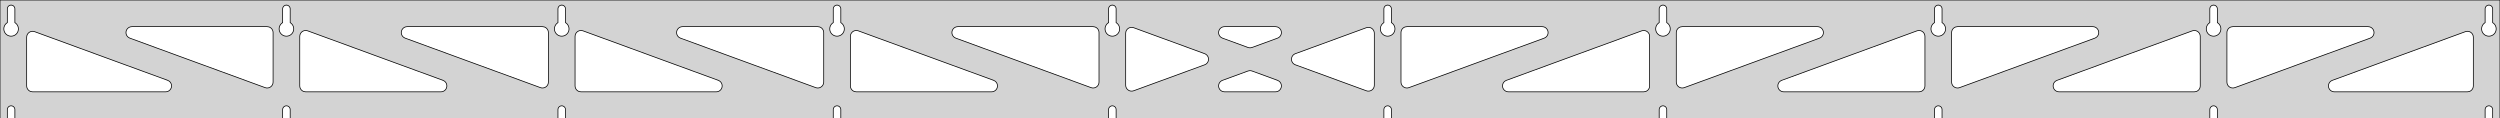 <?xml version="1.0" standalone="no"?>
<!DOCTYPE svg PUBLIC "-//W3C//DTD SVG 1.1//EN" "http://www.w3.org/Graphics/SVG/1.1/DTD/svg11.dtd">
<svg width="1688mm" height="80mm" viewBox="0 -80 1688 80" xmlns="http://www.w3.org/2000/svg" version="1.1">
<title>OpenSCAD Model</title>
<path d="
M 1688,-80 L 0,-80 L 0,-0 L 4.95,-0 L 4.95,-6 L 5.006,-6.53
 L 5.17,-7.037 L 5.437,-7.499 L 5.794,-7.895 L 6.225,-8.208 L 6.712,-8.425 L 7.233,-8.536
 L 7.767,-8.536 L 8.288,-8.425 L 8.775,-8.208 L 9.206,-7.895 L 9.563,-7.499 L 9.83,-7.037
 L 9.994,-6.53 L 10.05,-6 L 10.05,-0 L 190.839,-0 L 190.839,-6 L 190.895,-6.53
 L 191.059,-7.037 L 191.326,-7.499 L 191.683,-7.895 L 192.114,-8.208 L 192.601,-8.425 L 193.122,-8.536
 L 193.655,-8.536 L 194.177,-8.425 L 194.664,-8.208 L 195.095,-7.895 L 195.452,-7.499 L 195.718,-7.037
 L 195.883,-6.53 L 195.939,-6 L 195.939,-0 L 376.728,-0 L 376.728,-6 L 376.783,-6.53
 L 376.948,-7.037 L 377.215,-7.499 L 377.571,-7.895 L 378.003,-8.208 L 378.49,-8.425 L 379.011,-8.536
 L 379.544,-8.536 L 380.066,-8.425 L 380.553,-8.208 L 380.984,-7.895 L 381.341,-7.499 L 381.607,-7.037
 L 381.772,-6.53 L 381.828,-6 L 381.828,-0 L 562.617,-0 L 562.617,-6 L 562.672,-6.53
 L 562.837,-7.037 L 563.104,-7.499 L 563.46,-7.895 L 563.892,-8.208 L 564.379,-8.425 L 564.9,-8.536
 L 565.433,-8.536 L 565.955,-8.425 L 566.442,-8.208 L 566.873,-7.895 L 567.23,-7.499 L 567.496,-7.037
 L 567.661,-6.53 L 567.717,-6 L 567.717,-0 L 748.506,-0 L 748.506,-6 L 748.561,-6.53
 L 748.726,-7.037 L 748.993,-7.499 L 749.349,-7.895 L 749.781,-8.208 L 750.268,-8.425 L 750.789,-8.536
 L 751.322,-8.536 L 751.844,-8.425 L 752.331,-8.208 L 752.762,-7.895 L 753.119,-7.499 L 753.385,-7.037
 L 753.55,-6.53 L 753.606,-6 L 753.606,-0 L 934.394,-0 L 934.394,-6 L 934.45,-6.53
 L 934.615,-7.037 L 934.881,-7.499 L 935.238,-7.895 L 935.669,-8.208 L 936.156,-8.425 L 936.678,-8.536
 L 937.211,-8.536 L 937.732,-8.425 L 938.219,-8.208 L 938.651,-7.895 L 939.007,-7.499 L 939.274,-7.037
 L 939.439,-6.53 L 939.494,-6 L 939.494,-0 L 1120.28,-0 L 1120.28,-6 L 1120.34,-6.53
 L 1120.5,-7.037 L 1120.77,-7.499 L 1121.13,-7.895 L 1121.56,-8.208 L 1122.05,-8.425 L 1122.57,-8.536
 L 1123.1,-8.536 L 1123.62,-8.425 L 1124.11,-8.208 L 1124.54,-7.895 L 1124.9,-7.499 L 1125.16,-7.037
 L 1125.33,-6.53 L 1125.38,-6 L 1125.38,-0 L 1306.17,-0 L 1306.17,-6 L 1306.23,-6.53
 L 1306.39,-7.037 L 1306.66,-7.499 L 1307.02,-7.895 L 1307.45,-8.208 L 1307.93,-8.425 L 1308.46,-8.536
 L 1308.99,-8.536 L 1309.51,-8.425 L 1310,-8.208 L 1310.43,-7.895 L 1310.79,-7.499 L 1311.05,-7.037
 L 1311.22,-6.53 L 1311.27,-6 L 1311.27,-0 L 1492.06,-0 L 1492.06,-6 L 1492.12,-6.53
 L 1492.28,-7.037 L 1492.55,-7.499 L 1492.9,-7.895 L 1493.34,-8.208 L 1493.82,-8.425 L 1494.34,-8.536
 L 1494.88,-8.536 L 1495.4,-8.425 L 1495.89,-8.208 L 1496.32,-7.895 L 1496.67,-7.499 L 1496.94,-7.037
 L 1497.11,-6.53 L 1497.16,-6 L 1497.16,-0 L 1677.95,-0 L 1677.95,-6 L 1678.01,-6.53
 L 1678.17,-7.037 L 1678.44,-7.499 L 1678.79,-7.895 L 1679.22,-8.208 L 1679.71,-8.425 L 1680.23,-8.536
 L 1680.77,-8.536 L 1681.29,-8.425 L 1681.77,-8.208 L 1682.21,-7.895 L 1682.56,-7.499 L 1682.83,-7.037
 L 1682.99,-6.53 L 1683.05,-6 L 1683.05,-0 L 1688,-0 z
M 6.986,-55.607 L 6.477,-55.688 L 5.98,-55.821 L 5.499,-56.005 L 5.04,-56.239 L 4.608,-56.52
 L 4.208,-56.844 L 3.844,-57.208 L 3.52,-57.608 L 3.239,-58.04 L 3.005,-58.499 L 2.821,-58.98
 L 2.688,-59.477 L 2.607,-59.986 L 2.58,-60.5 L 2.607,-61.014 L 2.688,-61.523 L 2.821,-62.02
 L 3.005,-62.501 L 3.239,-62.96 L 3.52,-63.392 L 3.844,-63.792 L 4.208,-64.156 L 4.608,-64.48
 L 4.95,-64.702 L 4.95,-74 L 5.006,-74.53 L 5.17,-75.037 L 5.437,-75.499 L 5.794,-75.895
 L 6.225,-76.208 L 6.712,-76.425 L 7.233,-76.536 L 7.767,-76.536 L 8.288,-76.425 L 8.775,-76.208
 L 9.206,-75.895 L 9.563,-75.499 L 9.83,-75.037 L 9.994,-74.53 L 10.05,-74 L 10.05,-64.702
 L 10.392,-64.48 L 10.792,-64.156 L 11.156,-63.792 L 11.48,-63.392 L 11.761,-62.96 L 11.995,-62.501
 L 12.179,-62.02 L 12.312,-61.523 L 12.393,-61.014 L 12.42,-60.5 L 12.393,-59.986 L 12.312,-59.477
 L 12.179,-58.98 L 11.995,-58.499 L 11.761,-58.04 L 11.48,-57.608 L 11.156,-57.208 L 10.792,-56.844
 L 10.392,-56.52 L 9.96,-56.239 L 9.501,-56.005 L 9.02,-55.821 L 8.523,-55.688 L 8.014,-55.607
 L 7.5,-55.58 z
M 1122.32,-55.607 L 1121.81,-55.688 L 1121.31,-55.821 L 1120.83,-56.005 L 1120.37,-56.239 L 1119.94,-56.52
 L 1119.54,-56.844 L 1119.18,-57.208 L 1118.85,-57.608 L 1118.57,-58.04 L 1118.34,-58.499 L 1118.15,-58.98
 L 1118.02,-59.477 L 1117.94,-59.986 L 1117.91,-60.5 L 1117.94,-61.014 L 1118.02,-61.523 L 1118.15,-62.02
 L 1118.34,-62.501 L 1118.57,-62.96 L 1118.85,-63.392 L 1119.18,-63.792 L 1119.54,-64.156 L 1119.94,-64.48
 L 1120.28,-64.702 L 1120.28,-74 L 1120.34,-74.53 L 1120.5,-75.037 L 1120.77,-75.499 L 1121.13,-75.895
 L 1121.56,-76.208 L 1122.05,-76.425 L 1122.57,-76.536 L 1123.1,-76.536 L 1123.62,-76.425 L 1124.11,-76.208
 L 1124.54,-75.895 L 1124.9,-75.499 L 1125.16,-75.037 L 1125.33,-74.53 L 1125.38,-74 L 1125.38,-64.702
 L 1125.73,-64.48 L 1126.13,-64.156 L 1126.49,-63.792 L 1126.81,-63.392 L 1127.09,-62.96 L 1127.33,-62.501
 L 1127.51,-62.02 L 1127.65,-61.523 L 1127.73,-61.014 L 1127.75,-60.5 L 1127.73,-59.986 L 1127.65,-59.477
 L 1127.51,-58.98 L 1127.33,-58.499 L 1127.09,-58.04 L 1126.81,-57.608 L 1126.49,-57.208 L 1126.13,-56.844
 L 1125.73,-56.52 L 1125.29,-56.239 L 1124.83,-56.005 L 1124.35,-55.821 L 1123.86,-55.688 L 1123.35,-55.607
 L 1122.83,-55.58 z
M 1308.21,-55.607 L 1307.7,-55.688 L 1307.2,-55.821 L 1306.72,-56.005 L 1306.26,-56.239 L 1305.83,-56.52
 L 1305.43,-56.844 L 1305.07,-57.208 L 1304.74,-57.608 L 1304.46,-58.04 L 1304.23,-58.499 L 1304.04,-58.98
 L 1303.91,-59.477 L 1303.83,-59.986 L 1303.8,-60.5 L 1303.83,-61.014 L 1303.91,-61.523 L 1304.04,-62.02
 L 1304.23,-62.501 L 1304.46,-62.96 L 1304.74,-63.392 L 1305.07,-63.792 L 1305.43,-64.156 L 1305.83,-64.48
 L 1306.17,-64.702 L 1306.17,-74 L 1306.23,-74.53 L 1306.39,-75.037 L 1306.66,-75.499 L 1307.02,-75.895
 L 1307.45,-76.208 L 1307.93,-76.425 L 1308.46,-76.536 L 1308.99,-76.536 L 1309.51,-76.425 L 1310,-76.208
 L 1310.43,-75.895 L 1310.79,-75.499 L 1311.05,-75.037 L 1311.22,-74.53 L 1311.27,-74 L 1311.27,-64.702
 L 1311.61,-64.48 L 1312.01,-64.156 L 1312.38,-63.792 L 1312.7,-63.392 L 1312.98,-62.96 L 1313.22,-62.501
 L 1313.4,-62.02 L 1313.53,-61.523 L 1313.62,-61.014 L 1313.64,-60.5 L 1313.62,-59.986 L 1313.53,-59.477
 L 1313.4,-58.98 L 1313.22,-58.499 L 1312.98,-58.04 L 1312.7,-57.608 L 1312.38,-57.208 L 1312.01,-56.844
 L 1311.61,-56.52 L 1311.18,-56.239 L 1310.72,-56.005 L 1310.24,-55.821 L 1309.75,-55.688 L 1309.24,-55.607
 L 1308.72,-55.58 z
M 936.43,-55.607 L 935.922,-55.688 L 935.424,-55.821 L 934.943,-56.005 L 934.484,-56.239 L 934.053,-56.52
 L 933.652,-56.844 L 933.288,-57.208 L 932.964,-57.608 L 932.684,-58.04 L 932.45,-58.499 L 932.265,-58.98
 L 932.132,-59.477 L 932.051,-59.986 L 932.024,-60.5 L 932.051,-61.014 L 932.132,-61.523 L 932.265,-62.02
 L 932.45,-62.501 L 932.684,-62.96 L 932.964,-63.392 L 933.288,-63.792 L 933.652,-64.156 L 934.053,-64.48
 L 934.394,-64.702 L 934.394,-74 L 934.45,-74.53 L 934.615,-75.037 L 934.881,-75.499 L 935.238,-75.895
 L 935.669,-76.208 L 936.156,-76.425 L 936.678,-76.536 L 937.211,-76.536 L 937.732,-76.425 L 938.219,-76.208
 L 938.651,-75.895 L 939.007,-75.499 L 939.274,-75.037 L 939.439,-74.53 L 939.494,-74 L 939.494,-64.702
 L 939.836,-64.48 L 940.237,-64.156 L 940.601,-63.792 L 940.925,-63.392 L 941.205,-62.96 L 941.439,-62.501
 L 941.624,-62.02 L 941.757,-61.523 L 941.837,-61.014 L 941.864,-60.5 L 941.837,-59.986 L 941.757,-59.477
 L 941.624,-58.98 L 941.439,-58.499 L 941.205,-58.04 L 940.925,-57.608 L 940.601,-57.208 L 940.237,-56.844
 L 939.836,-56.52 L 939.404,-56.239 L 938.946,-56.005 L 938.465,-55.821 L 937.967,-55.688 L 937.459,-55.607
 L 936.944,-55.58 z
M 750.541,-55.607 L 750.033,-55.688 L 749.535,-55.821 L 749.054,-56.005 L 748.596,-56.239 L 748.164,-56.52
 L 747.763,-56.844 L 747.399,-57.208 L 747.075,-57.608 L 746.795,-58.04 L 746.561,-58.499 L 746.376,-58.98
 L 746.243,-59.477 L 746.163,-59.986 L 746.136,-60.5 L 746.163,-61.014 L 746.243,-61.523 L 746.376,-62.02
 L 746.561,-62.501 L 746.795,-62.96 L 747.075,-63.392 L 747.399,-63.792 L 747.763,-64.156 L 748.164,-64.48
 L 748.506,-64.702 L 748.506,-74 L 748.561,-74.53 L 748.726,-75.037 L 748.993,-75.499 L 749.349,-75.895
 L 749.781,-76.208 L 750.268,-76.425 L 750.789,-76.536 L 751.322,-76.536 L 751.844,-76.425 L 752.331,-76.208
 L 752.762,-75.895 L 753.119,-75.499 L 753.385,-75.037 L 753.55,-74.53 L 753.606,-74 L 753.606,-64.702
 L 753.947,-64.48 L 754.348,-64.156 L 754.712,-63.792 L 755.036,-63.392 L 755.316,-62.96 L 755.55,-62.501
 L 755.735,-62.02 L 755.868,-61.523 L 755.949,-61.014 L 755.976,-60.5 L 755.949,-59.986 L 755.868,-59.477
 L 755.735,-58.98 L 755.55,-58.499 L 755.316,-58.04 L 755.036,-57.608 L 754.712,-57.208 L 754.348,-56.844
 L 753.947,-56.52 L 753.516,-56.239 L 753.057,-56.005 L 752.576,-55.821 L 752.078,-55.688 L 751.57,-55.607
 L 751.056,-55.58 z
M 1494.1,-55.607 L 1493.59,-55.688 L 1493.09,-55.821 L 1492.61,-56.005 L 1492.15,-56.239 L 1491.72,-56.52
 L 1491.32,-56.844 L 1490.95,-57.208 L 1490.63,-57.608 L 1490.35,-58.04 L 1490.12,-58.499 L 1489.93,-58.98
 L 1489.8,-59.477 L 1489.72,-59.986 L 1489.69,-60.5 L 1489.72,-61.014 L 1489.8,-61.523 L 1489.93,-62.02
 L 1490.12,-62.501 L 1490.35,-62.96 L 1490.63,-63.392 L 1490.95,-63.792 L 1491.32,-64.156 L 1491.72,-64.48
 L 1492.06,-64.702 L 1492.06,-74 L 1492.12,-74.53 L 1492.28,-75.037 L 1492.55,-75.499 L 1492.9,-75.895
 L 1493.34,-76.208 L 1493.82,-76.425 L 1494.34,-76.536 L 1494.88,-76.536 L 1495.4,-76.425 L 1495.89,-76.208
 L 1496.32,-75.895 L 1496.67,-75.499 L 1496.94,-75.037 L 1497.11,-74.53 L 1497.16,-74 L 1497.16,-64.702
 L 1497.5,-64.48 L 1497.9,-64.156 L 1498.27,-63.792 L 1498.59,-63.392 L 1498.87,-62.96 L 1499.11,-62.501
 L 1499.29,-62.02 L 1499.42,-61.523 L 1499.5,-61.014 L 1499.53,-60.5 L 1499.5,-59.986 L 1499.42,-59.477
 L 1499.29,-58.98 L 1499.11,-58.499 L 1498.87,-58.04 L 1498.59,-57.608 L 1498.27,-57.208 L 1497.9,-56.844
 L 1497.5,-56.52 L 1497.07,-56.239 L 1496.61,-56.005 L 1496.13,-55.821 L 1495.63,-55.688 L 1495.13,-55.607
 L 1494.61,-55.58 z
M 564.652,-55.607 L 564.144,-55.688 L 563.646,-55.821 L 563.166,-56.005 L 562.707,-56.239 L 562.275,-56.52
 L 561.875,-56.844 L 561.51,-57.208 L 561.186,-57.608 L 560.906,-58.04 L 560.672,-58.499 L 560.487,-58.98
 L 560.354,-59.477 L 560.274,-59.986 L 560.247,-60.5 L 560.274,-61.014 L 560.354,-61.523 L 560.487,-62.02
 L 560.672,-62.501 L 560.906,-62.96 L 561.186,-63.392 L 561.51,-63.792 L 561.875,-64.156 L 562.275,-64.48
 L 562.617,-64.702 L 562.617,-74 L 562.672,-74.53 L 562.837,-75.037 L 563.104,-75.499 L 563.46,-75.895
 L 563.892,-76.208 L 564.379,-76.425 L 564.9,-76.536 L 565.433,-76.536 L 565.955,-76.425 L 566.442,-76.208
 L 566.873,-75.895 L 567.23,-75.499 L 567.496,-75.037 L 567.661,-74.53 L 567.717,-74 L 567.717,-64.702
 L 568.059,-64.48 L 568.459,-64.156 L 568.823,-63.792 L 569.147,-63.392 L 569.427,-62.96 L 569.661,-62.501
 L 569.846,-62.02 L 569.979,-61.523 L 570.06,-61.014 L 570.087,-60.5 L 570.06,-59.986 L 569.979,-59.477
 L 569.846,-58.98 L 569.661,-58.499 L 569.427,-58.04 L 569.147,-57.608 L 568.823,-57.208 L 568.459,-56.844
 L 568.059,-56.52 L 567.627,-56.239 L 567.168,-56.005 L 566.687,-55.821 L 566.19,-55.688 L 565.681,-55.607
 L 565.167,-55.58 z
M 378.764,-55.607 L 378.255,-55.688 L 377.757,-55.821 L 377.277,-56.005 L 376.818,-56.239 L 376.386,-56.52
 L 375.986,-56.844 L 375.622,-57.208 L 375.297,-57.608 L 375.017,-58.04 L 374.783,-58.499 L 374.599,-58.98
 L 374.465,-59.477 L 374.385,-59.986 L 374.358,-60.5 L 374.385,-61.014 L 374.465,-61.523 L 374.599,-62.02
 L 374.783,-62.501 L 375.017,-62.96 L 375.297,-63.392 L 375.622,-63.792 L 375.986,-64.156 L 376.386,-64.48
 L 376.728,-64.702 L 376.728,-74 L 376.784,-74.53 L 376.948,-75.037 L 377.215,-75.499 L 377.572,-75.895
 L 378.003,-76.208 L 378.49,-76.425 L 379.011,-76.536 L 379.544,-76.536 L 380.066,-76.425 L 380.553,-76.208
 L 380.984,-75.895 L 381.341,-75.499 L 381.607,-75.037 L 381.772,-74.53 L 381.828,-74 L 381.828,-64.702
 L 382.17,-64.48 L 382.57,-64.156 L 382.934,-63.792 L 383.258,-63.392 L 383.539,-62.96 L 383.772,-62.501
 L 383.957,-62.02 L 384.09,-61.523 L 384.171,-61.014 L 384.198,-60.5 L 384.171,-59.986 L 384.09,-59.477
 L 383.957,-58.98 L 383.772,-58.499 L 383.539,-58.04 L 383.258,-57.608 L 382.934,-57.208 L 382.57,-56.844
 L 382.17,-56.52 L 381.738,-56.239 L 381.279,-56.005 L 380.798,-55.821 L 380.301,-55.688 L 379.792,-55.607
 L 379.278,-55.58 z
M 1679.99,-55.607 L 1679.48,-55.688 L 1678.98,-55.821 L 1678.5,-56.005 L 1678.04,-56.239 L 1677.61,-56.52
 L 1677.21,-56.844 L 1676.84,-57.208 L 1676.52,-57.608 L 1676.24,-58.04 L 1676.01,-58.499 L 1675.82,-58.98
 L 1675.69,-59.477 L 1675.61,-59.986 L 1675.58,-60.5 L 1675.61,-61.014 L 1675.69,-61.523 L 1675.82,-62.02
 L 1676.01,-62.501 L 1676.24,-62.96 L 1676.52,-63.392 L 1676.84,-63.792 L 1677.21,-64.156 L 1677.61,-64.48
 L 1677.95,-64.702 L 1677.95,-74 L 1678.01,-74.53 L 1678.17,-75.037 L 1678.44,-75.499 L 1678.79,-75.895
 L 1679.23,-76.208 L 1679.71,-76.425 L 1680.23,-76.536 L 1680.77,-76.536 L 1681.29,-76.425 L 1681.77,-76.208
 L 1682.21,-75.895 L 1682.56,-75.499 L 1682.83,-75.037 L 1682.99,-74.53 L 1683.05,-74 L 1683.05,-64.702
 L 1683.39,-64.48 L 1683.79,-64.156 L 1684.16,-63.792 L 1684.48,-63.392 L 1684.76,-62.96 L 1684.99,-62.501
 L 1685.18,-62.02 L 1685.31,-61.523 L 1685.39,-61.014 L 1685.42,-60.5 L 1685.39,-59.986 L 1685.31,-59.477
 L 1685.18,-58.98 L 1684.99,-58.499 L 1684.76,-58.04 L 1684.48,-57.608 L 1684.16,-57.208 L 1683.79,-56.844
 L 1683.39,-56.52 L 1682.96,-56.239 L 1682.5,-56.005 L 1682.02,-55.821 L 1681.52,-55.688 L 1681.01,-55.607
 L 1680.5,-55.58 z
M 192.875,-55.607 L 192.366,-55.688 L 191.869,-55.821 L 191.388,-56.005 L 190.929,-56.239 L 190.497,-56.52
 L 190.097,-56.844 L 189.733,-57.208 L 189.409,-57.608 L 189.128,-58.04 L 188.894,-58.499 L 188.71,-58.98
 L 188.576,-59.477 L 188.496,-59.986 L 188.469,-60.5 L 188.496,-61.014 L 188.576,-61.523 L 188.71,-62.02
 L 188.894,-62.501 L 189.128,-62.96 L 189.409,-63.392 L 189.733,-63.792 L 190.097,-64.156 L 190.497,-64.48
 L 190.839,-64.702 L 190.839,-74 L 190.895,-74.53 L 191.059,-75.037 L 191.326,-75.499 L 191.683,-75.895
 L 192.114,-76.208 L 192.601,-76.425 L 193.122,-76.536 L 193.655,-76.536 L 194.177,-76.425 L 194.664,-76.208
 L 195.095,-75.895 L 195.452,-75.499 L 195.718,-75.037 L 195.883,-74.53 L 195.939,-74 L 195.939,-64.702
 L 196.281,-64.48 L 196.681,-64.156 L 197.045,-63.792 L 197.369,-63.392 L 197.65,-62.96 L 197.884,-62.501
 L 198.068,-62.02 L 198.201,-61.523 L 198.282,-61.014 L 198.309,-60.5 L 198.282,-59.986 L 198.201,-59.477
 L 198.068,-58.98 L 197.884,-58.499 L 197.65,-58.04 L 197.369,-57.608 L 197.045,-57.208 L 196.681,-56.844
 L 196.281,-56.52 L 195.849,-56.239 L 195.39,-56.005 L 194.909,-55.821 L 194.412,-55.688 L 193.903,-55.607
 L 193.389,-55.58 z
M 1134.74,-20.742 L 1133.96,-21.054 L 1133.27,-21.52 L 1132.69,-22.121 L 1132.24,-22.829 L 1131.95,-23.615
 L 1131.83,-24.589 L 1131.83,-58 L 1131.92,-58.832 L 1132.18,-59.627 L 1132.6,-60.351 L 1133.16,-60.973
 L 1133.83,-61.464 L 1134.6,-61.804 L 1135.83,-62 L 1227.17,-62 L 1228,-61.913 L 1228.8,-61.654
 L 1229.52,-61.236 L 1230.14,-60.676 L 1230.63,-60 L 1230.97,-59.236 L 1231.15,-58.418 L 1231.15,-57.582
 L 1230.97,-56.764 L 1230.63,-56 L 1230.14,-55.324 L 1229.52,-54.764 L 1228.54,-54.243 L 1137.21,-20.832
 L 1136.4,-20.629 L 1135.56,-20.598 z
M 948.848,-20.742 L 948.072,-21.054 L 947.378,-21.52 L 946.796,-22.121 L 946.352,-22.829 L 946.065,-23.615
 L 945.944,-24.589 L 945.944,-58 L 946.032,-58.832 L 946.29,-59.627 L 946.708,-60.351 L 947.268,-60.973
 L 947.944,-61.464 L 948.708,-61.804 L 949.944,-62 L 1041.28,-62 L 1042.11,-61.913 L 1042.91,-61.654
 L 1043.63,-61.236 L 1044.25,-60.676 L 1044.74,-60 L 1045.08,-59.236 L 1045.26,-58.418 L 1045.26,-57.582
 L 1045.08,-56.764 L 1044.74,-56 L 1044.25,-55.324 L 1043.63,-54.764 L 1042.65,-54.243 L 951.319,-20.832
 L 950.508,-20.629 L 949.672,-20.598 z
M 843.437,-47.745 L 842.626,-47.949 L 825.418,-54.243 L 824.441,-54.764 L 823.819,-55.324 L 823.328,-56
 L 822.988,-56.764 L 822.814,-57.582 L 822.814,-58.418 L 822.988,-59.236 L 823.328,-60 L 823.819,-60.676
 L 824.441,-61.236 L 825.165,-61.654 L 825.96,-61.913 L 826.792,-62 L 861.208,-62 L 862.304,-61.847
 L 863.08,-61.535 L 863.774,-61.068 L 864.356,-60.468 L 864.801,-59.759 L 865.088,-58.974 L 865.206,-58.146
 L 865.149,-57.312 L 864.919,-56.508 L 864.528,-55.769 L 863.991,-55.127 L 863.333,-54.611 L 862.582,-54.243
 L 845.374,-47.949 L 844.273,-47.714 z
M 737.492,-20.629 L 736.681,-20.832 L 645.346,-54.243 L 644.37,-54.764 L 643.748,-55.324 L 643.257,-56
 L 642.916,-56.764 L 642.743,-57.582 L 642.743,-58.418 L 642.916,-59.236 L 643.257,-60 L 643.748,-60.676
 L 644.37,-61.236 L 645.094,-61.654 L 645.889,-61.913 L 646.721,-62 L 738.056,-62 L 739.292,-61.804
 L 740.056,-61.464 L 740.732,-60.973 L 741.292,-60.351 L 741.71,-59.627 L 741.968,-58.832 L 742.056,-58
 L 742.056,-24.589 L 741.935,-23.615 L 741.648,-22.829 L 741.204,-22.121 L 740.622,-21.52 L 739.928,-21.054
 L 739.152,-20.742 L 738.328,-20.598 z
M 551.604,-20.629 L 550.792,-20.832 L 459.458,-54.243 L 458.481,-54.764 L 457.859,-55.324 L 457.368,-56
 L 457.028,-56.764 L 456.854,-57.582 L 456.854,-58.418 L 457.028,-59.236 L 457.368,-60 L 457.859,-60.676
 L 458.481,-61.236 L 459.205,-61.654 L 460,-61.913 L 460.832,-62 L 552.167,-62 L 553.403,-61.804
 L 554.167,-61.464 L 554.843,-60.973 L 555.403,-60.351 L 555.821,-59.627 L 556.079,-58.832 L 556.167,-58
 L 556.167,-24.589 L 556.046,-23.615 L 555.759,-22.829 L 555.315,-22.121 L 554.733,-21.52 L 554.039,-21.054
 L 553.263,-20.742 L 552.439,-20.598 z
M 365.715,-20.629 L 364.904,-20.832 L 273.569,-54.243 L 272.592,-54.764 L 271.97,-55.324 L 271.479,-56
 L 271.139,-56.764 L 270.965,-57.582 L 270.965,-58.418 L 271.139,-59.236 L 271.479,-60 L 271.97,-60.676
 L 272.592,-61.236 L 273.316,-61.654 L 274.111,-61.913 L 274.943,-62 L 366.278,-62 L 367.514,-61.804
 L 368.278,-61.464 L 368.954,-60.973 L 369.514,-60.351 L 369.932,-59.627 L 370.19,-58.832 L 370.278,-58
 L 370.278,-24.589 L 370.157,-23.615 L 369.87,-22.829 L 369.426,-22.121 L 368.844,-21.52 L 368.15,-21.054
 L 367.374,-20.742 L 366.55,-20.598 z
M 1506.51,-20.742 L 1505.74,-21.054 L 1505.04,-21.52 L 1504.46,-22.121 L 1504.02,-22.829 L 1503.73,-23.615
 L 1503.61,-24.589 L 1503.61,-58 L 1503.7,-58.832 L 1503.96,-59.627 L 1504.38,-60.351 L 1504.93,-60.973
 L 1505.61,-61.464 L 1506.38,-61.804 L 1507.61,-62 L 1598.95,-62 L 1599.78,-61.913 L 1600.57,-61.654
 L 1601.3,-61.236 L 1601.92,-60.676 L 1602.41,-60 L 1602.75,-59.236 L 1602.92,-58.418 L 1602.92,-57.582
 L 1602.75,-56.764 L 1602.41,-56 L 1601.92,-55.324 L 1601.3,-54.764 L 1600.32,-54.243 L 1508.99,-20.832
 L 1508.17,-20.629 L 1507.34,-20.598 z
M 179.826,-20.629 L 179.015,-20.832 L 87.68,-54.243 L 86.703,-54.764 L 86.081,-55.324 L 85.59,-56
 L 85.25,-56.764 L 85.076,-57.582 L 85.076,-58.418 L 85.25,-59.236 L 85.59,-60 L 86.081,-60.676
 L 86.703,-61.236 L 87.427,-61.654 L 88.222,-61.913 L 89.054,-62 L 180.389,-62 L 181.625,-61.804
 L 182.389,-61.464 L 183.065,-60.973 L 183.625,-60.351 L 184.043,-59.627 L 184.301,-58.832 L 184.389,-58
 L 184.389,-24.589 L 184.268,-23.615 L 183.981,-22.829 L 183.537,-22.121 L 182.955,-21.52 L 182.261,-21.054
 L 181.485,-20.742 L 180.661,-20.598 z
M 1320.63,-20.742 L 1319.85,-21.054 L 1319.16,-21.52 L 1318.57,-22.121 L 1318.13,-22.829 L 1317.84,-23.615
 L 1317.72,-24.589 L 1317.72,-58 L 1317.81,-58.832 L 1318.07,-59.627 L 1318.49,-60.351 L 1319.05,-60.973
 L 1319.72,-61.464 L 1320.49,-61.804 L 1321.72,-62 L 1413.06,-62 L 1413.89,-61.913 L 1414.68,-61.654
 L 1415.41,-61.236 L 1416.03,-60.676 L 1416.52,-60 L 1416.86,-59.236 L 1417.04,-58.418 L 1417.04,-57.582
 L 1416.86,-56.764 L 1416.52,-56 L 1416.03,-55.324 L 1415.41,-54.764 L 1414.43,-54.243 L 1323.1,-20.832
 L 1322.29,-20.629 L 1321.45,-20.598 z
M 763.637,-18.483 L 762.819,-18.656 L 762.056,-18.997 L 761.379,-19.488 L 760.819,-20.11 L 760.401,-20.834
 L 760.143,-21.629 L 760.056,-22.461 L 760.056,-57.539 L 760.176,-58.513 L 760.463,-59.299 L 760.908,-60.007
 L 761.489,-60.608 L 762.183,-61.074 L 762.959,-61.386 L 763.783,-61.53 L 764.619,-61.5 L 765.43,-61.296
 L 813.376,-43.757 L 813.874,-43.535 L 814.568,-43.068 L 815.15,-42.468 L 815.595,-41.759 L 815.882,-40.974
 L 816,-40.146 L 815.943,-39.312 L 815.713,-38.508 L 815.322,-37.769 L 814.786,-37.127 L 814.127,-36.611
 L 813.376,-36.243 L 765.43,-18.704 L 764.474,-18.483 z
M 923.381,-18.5 L 922.57,-18.704 L 874.623,-36.243 L 874.126,-36.465 L 873.431,-36.932 L 872.85,-37.532
 L 872.405,-38.241 L 872.118,-39.026 L 872,-39.854 L 872.057,-40.688 L 872.286,-41.492 L 872.678,-42.231
 L 873.214,-42.873 L 873.872,-43.389 L 874.623,-43.757 L 922.57,-61.296 L 923.526,-61.517 L 924.363,-61.517
 L 925.18,-61.344 L 925.944,-61.004 L 926.621,-60.512 L 927.18,-59.891 L 927.599,-59.166 L 927.857,-58.371
 L 927.944,-57.539 L 927.944,-22.461 L 927.824,-21.487 L 927.537,-20.701 L 927.092,-19.993 L 926.511,-19.392
 L 925.817,-18.926 L 925.041,-18.614 L 924.217,-18.47 z
M 206.389,-18 L 205.153,-18.196 L 204.389,-18.536 L 203.712,-19.027 L 203.153,-19.649 L 202.735,-20.373
 L 202.476,-21.168 L 202.389,-22 L 202.389,-55.411 L 202.509,-56.385 L 202.797,-57.17 L 203.241,-57.879
 L 203.823,-58.48 L 204.517,-58.946 L 205.293,-59.258 L 206.116,-59.402 L 206.952,-59.371 L 207.763,-59.168
 L 299.098,-25.756 L 300.075,-25.236 L 300.696,-24.677 L 301.188,-24 L 301.528,-23.236 L 301.702,-22.418
 L 301.702,-21.582 L 301.528,-20.764 L 301.188,-20 L 300.696,-19.323 L 300.075,-18.764 L 299.351,-18.346
 L 298.555,-18.087 L 297.724,-18 z
M 392.278,-18 L 391.042,-18.196 L 390.278,-18.536 L 389.601,-19.027 L 389.042,-19.649 L 388.624,-20.373
 L 388.365,-21.168 L 388.278,-22 L 388.278,-55.411 L 388.398,-56.385 L 388.685,-57.17 L 389.13,-57.879
 L 389.712,-58.48 L 390.406,-58.946 L 391.181,-59.258 L 392.005,-59.402 L 392.841,-59.371 L 393.652,-59.168
 L 484.987,-25.756 L 485.964,-25.236 L 486.585,-24.677 L 487.077,-24 L 487.417,-23.236 L 487.591,-22.418
 L 487.591,-21.582 L 487.417,-20.764 L 487.077,-20 L 486.585,-19.323 L 485.964,-18.764 L 485.24,-18.346
 L 484.444,-18.087 L 483.613,-18 z
M 578.167,-18 L 576.931,-18.196 L 576.167,-18.536 L 575.49,-19.027 L 574.931,-19.649 L 574.512,-20.373
 L 574.254,-21.168 L 574.167,-22 L 574.167,-55.411 L 574.287,-56.385 L 574.574,-57.17 L 575.019,-57.879
 L 575.6,-58.48 L 576.295,-58.946 L 577.07,-59.258 L 577.894,-59.402 L 578.73,-59.371 L 579.541,-59.168
 L 670.876,-25.756 L 671.853,-25.236 L 672.474,-24.677 L 672.966,-24 L 673.306,-23.236 L 673.48,-22.418
 L 673.48,-21.582 L 673.306,-20.764 L 672.966,-20 L 672.474,-19.323 L 671.853,-18.764 L 671.128,-18.346
 L 670.333,-18.087 L 669.502,-18 z
M 1018.5,-18 L 1017.67,-18.087 L 1016.87,-18.346 L 1016.15,-18.764 L 1015.53,-19.323 L 1015.03,-20
 L 1014.69,-20.764 L 1014.52,-21.582 L 1014.52,-22.418 L 1014.69,-23.236 L 1015.03,-24 L 1015.53,-24.677
 L 1016.15,-25.236 L 1017.12,-25.756 L 1108.46,-59.168 L 1109.27,-59.371 L 1110.11,-59.402 L 1110.93,-59.258
 L 1111.71,-58.946 L 1112.4,-58.48 L 1112.98,-57.879 L 1113.43,-57.17 L 1113.71,-56.385 L 1113.83,-55.411
 L 1113.83,-22 L 1113.75,-21.168 L 1113.49,-20.373 L 1113.07,-19.649 L 1112.51,-19.027 L 1111.83,-18.536
 L 1111.07,-18.196 L 1109.83,-18 z
M 1204.39,-18 L 1203.56,-18.087 L 1202.76,-18.346 L 1202.04,-18.764 L 1201.41,-19.323 L 1200.92,-20
 L 1200.58,-20.764 L 1200.41,-21.582 L 1200.41,-22.418 L 1200.58,-23.236 L 1200.92,-24 L 1201.41,-24.677
 L 1202.04,-25.236 L 1203.01,-25.756 L 1294.35,-59.168 L 1295.16,-59.371 L 1295.99,-59.402 L 1296.82,-59.258
 L 1297.59,-58.946 L 1298.29,-58.48 L 1298.87,-57.879 L 1299.31,-57.17 L 1299.6,-56.385 L 1299.72,-55.411
 L 1299.72,-22 L 1299.63,-21.168 L 1299.38,-20.373 L 1298.96,-19.649 L 1298.4,-19.027 L 1297.72,-18.536
 L 1296.96,-18.196 L 1295.72,-18 z
M 1390.28,-18 L 1389.44,-18.087 L 1388.65,-18.346 L 1387.93,-18.764 L 1387.3,-19.323 L 1386.81,-20
 L 1386.47,-20.764 L 1386.3,-21.582 L 1386.3,-22.418 L 1386.47,-23.236 L 1386.81,-24 L 1387.3,-24.677
 L 1387.93,-25.236 L 1388.9,-25.756 L 1480.24,-59.168 L 1481.05,-59.371 L 1481.88,-59.402 L 1482.71,-59.258
 L 1483.48,-58.946 L 1484.18,-58.48 L 1484.76,-57.879 L 1485.2,-57.17 L 1485.49,-56.385 L 1485.61,-55.411
 L 1485.61,-22 L 1485.52,-21.168 L 1485.27,-20.373 L 1484.85,-19.649 L 1484.29,-19.027 L 1483.61,-18.536
 L 1482.85,-18.196 L 1481.61,-18 z
M 22,-18 L 20.764,-18.196 L 20,-18.536 L 19.323,-19.027 L 18.764,-19.649 L 18.346,-20.373
 L 18.087,-21.168 L 18,-22 L 18,-54.862 L 18.12,-55.837 L 18.408,-56.622 L 18.852,-57.33
 L 19.434,-57.931 L 20.128,-58.397 L 20.904,-58.709 L 21.727,-58.853 L 22.563,-58.823 L 23.374,-58.619
 L 113.209,-25.756 L 114.186,-25.236 L 114.807,-24.677 L 115.299,-24 L 115.639,-23.236 L 115.813,-22.418
 L 115.813,-21.582 L 115.639,-20.764 L 115.299,-20 L 114.807,-19.323 L 114.186,-18.764 L 113.462,-18.346
 L 112.667,-18.087 L 111.835,-18 z
M 1576.17,-18 L 1575.33,-18.087 L 1574.54,-18.346 L 1573.81,-18.764 L 1573.19,-19.323 L 1572.7,-20
 L 1572.36,-20.764 L 1572.19,-21.582 L 1572.19,-22.418 L 1572.36,-23.236 L 1572.7,-24 L 1573.19,-24.677
 L 1573.81,-25.236 L 1574.79,-25.756 L 1664.63,-58.619 L 1665.44,-58.823 L 1666.27,-58.853 L 1667.1,-58.709
 L 1667.87,-58.397 L 1668.57,-57.931 L 1669.15,-57.33 L 1669.59,-56.622 L 1669.88,-55.837 L 1670,-54.862
 L 1670,-22 L 1669.91,-21.168 L 1669.65,-20.373 L 1669.24,-19.649 L 1668.68,-19.027 L 1668,-18.536
 L 1667.24,-18.196 L 1666,-18 z
M 826.792,-18 L 825.695,-18.153 L 824.92,-18.465 L 824.226,-18.932 L 823.644,-19.532 L 823.199,-20.241
 L 822.912,-21.026 L 822.794,-21.854 L 822.851,-22.688 L 823.081,-23.492 L 823.472,-24.231 L 824.008,-24.873
 L 824.667,-25.389 L 825.418,-25.756 L 842.626,-32.051 L 843.727,-32.286 L 844.563,-32.255 L 845.374,-32.051
 L 862.582,-25.756 L 863.559,-25.236 L 864.181,-24.677 L 864.672,-24 L 865.012,-23.236 L 865.186,-22.418
 L 865.186,-21.582 L 865.012,-20.764 L 864.672,-20 L 864.181,-19.323 L 863.559,-18.764 L 862.835,-18.346
 L 862.04,-18.087 L 861.208,-18 z
" stroke="black" fill="lightgray" stroke-width="0.5"/>
</svg>
